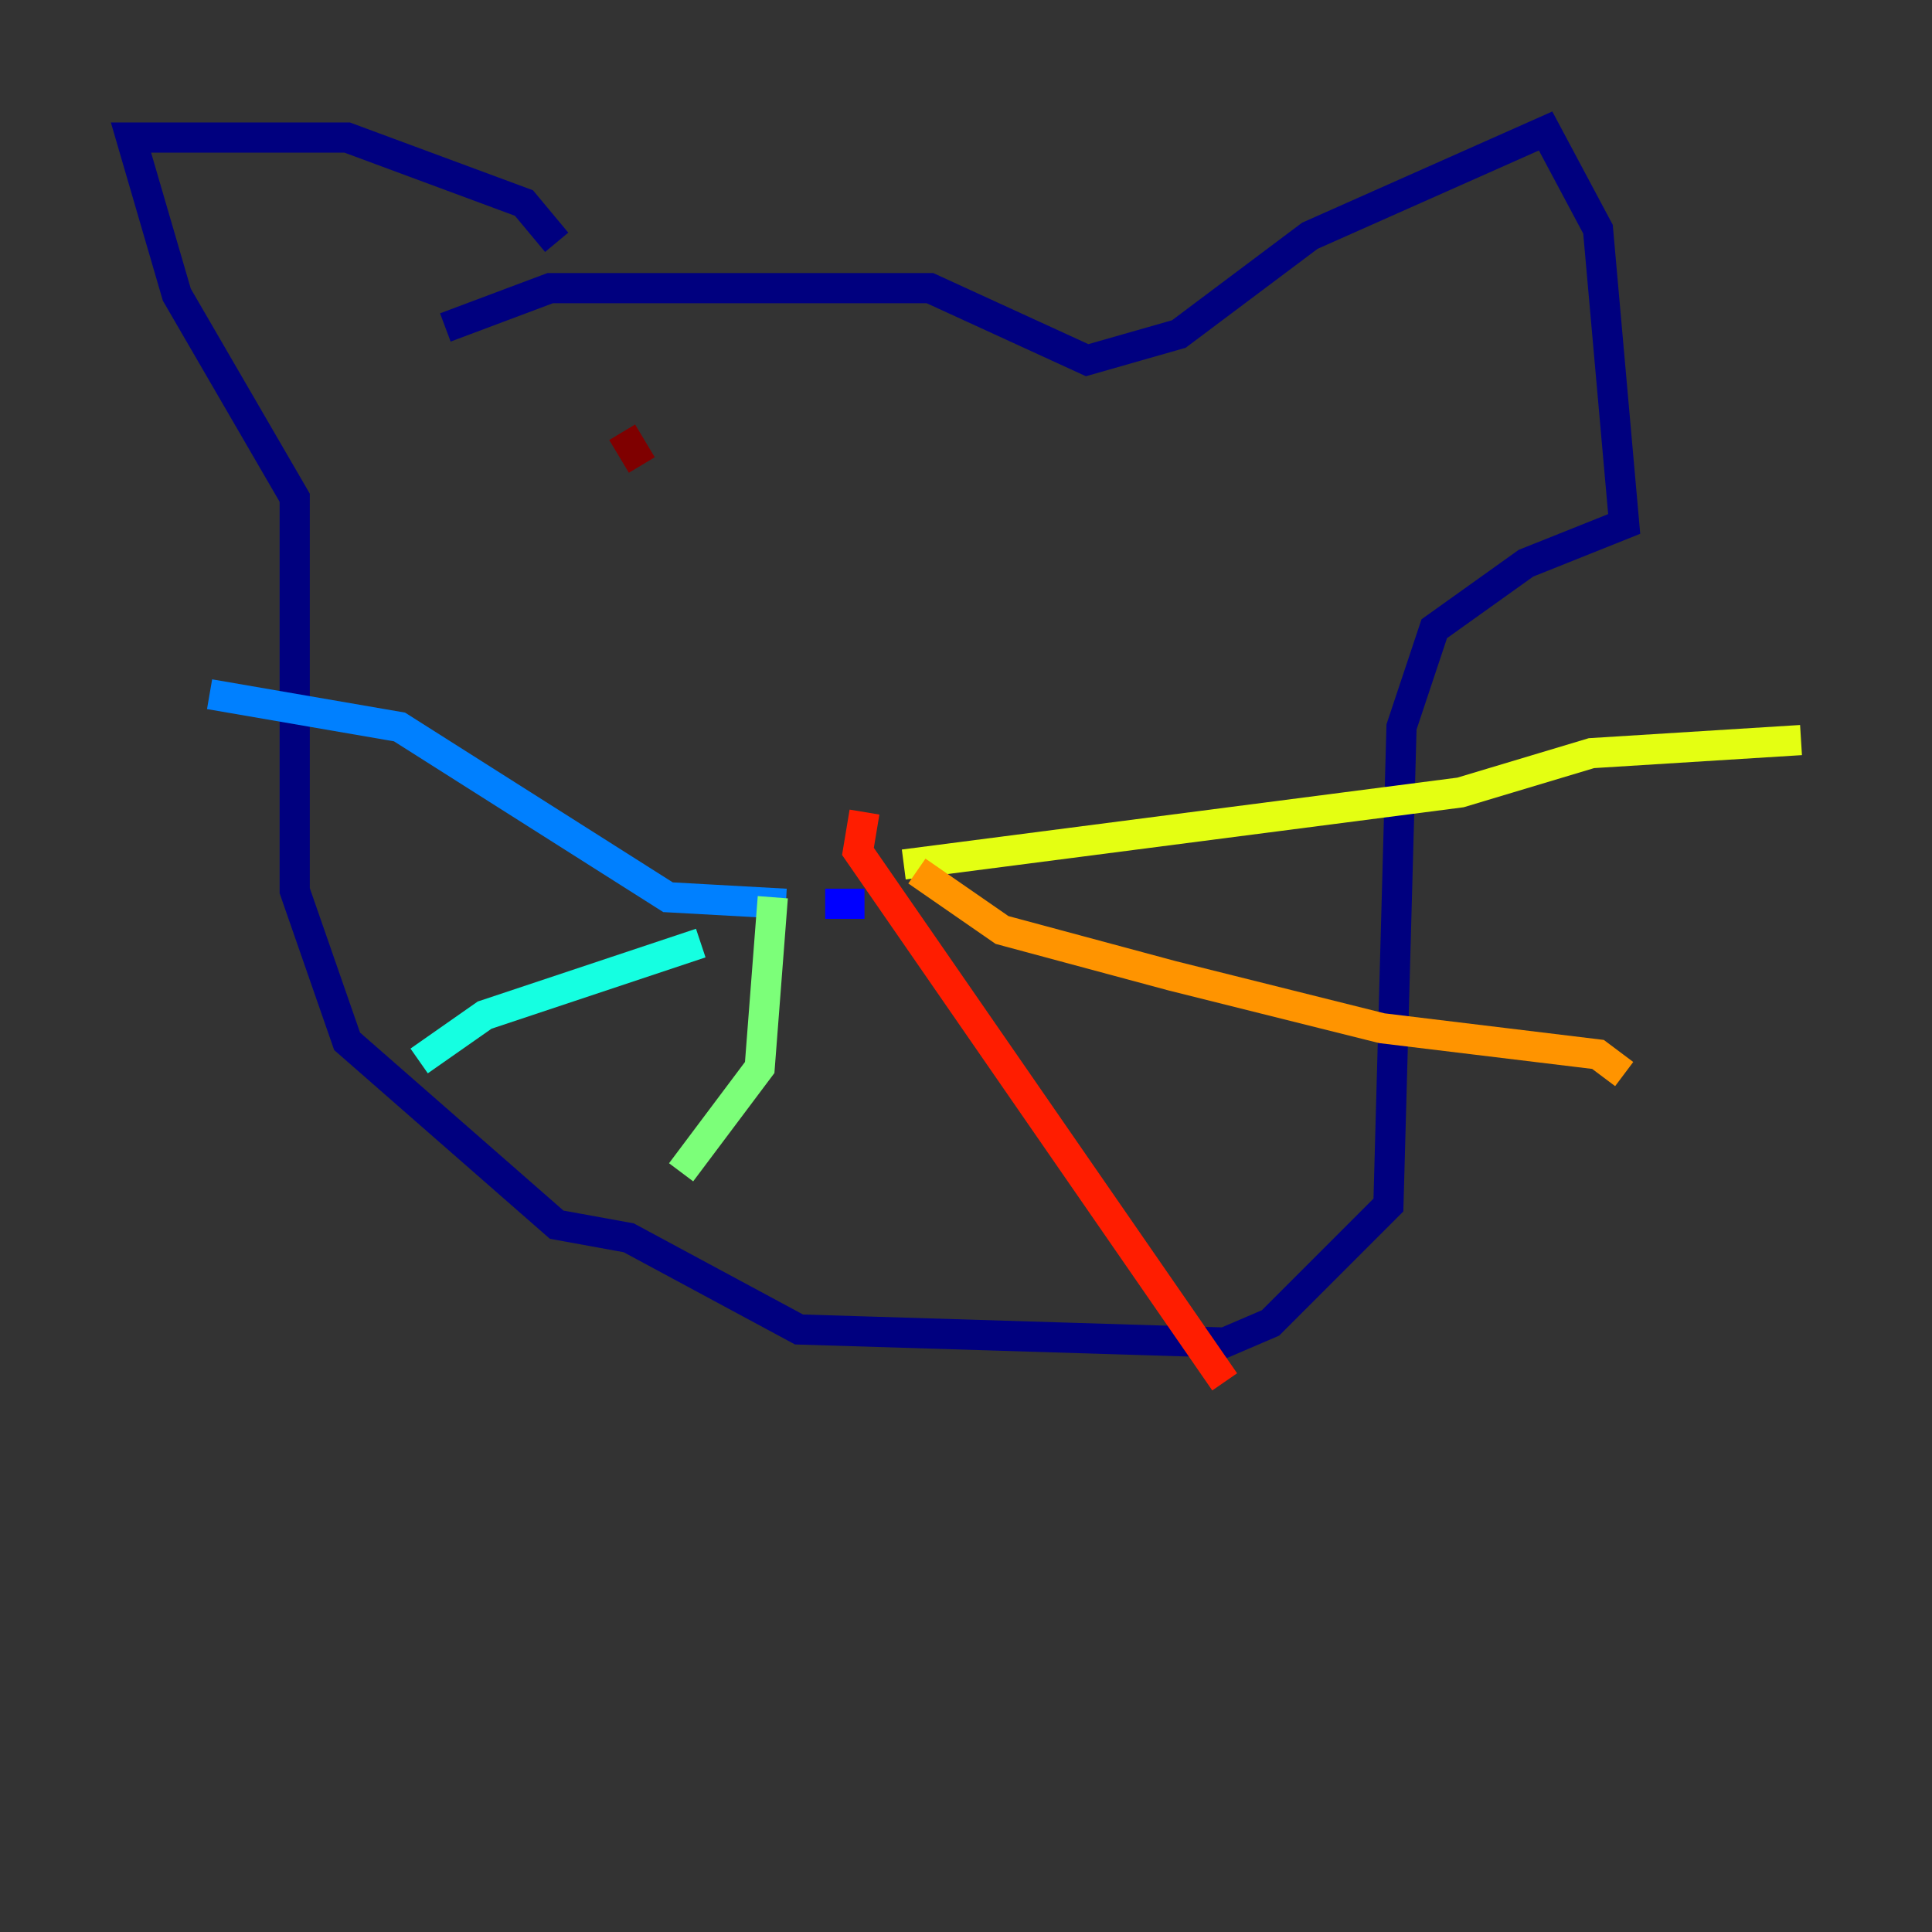 <?xml version="1.0" encoding="utf-8" ?>
<svg baseProfile="tiny" height="128" version="1.2" viewBox="0,0,128,128" width="128" xmlns="http://www.w3.org/2000/svg" xmlns:ev="http://www.w3.org/2001/xml-events" xmlns:xlink="http://www.w3.org/1999/xlink"><rect x="0" y="0" width="128" height="128" fill="#333333" stroke="none"/><defs /><polyline fill="none" points="29.505,21.695 36.447,19.091 61.614,19.091 72.027,23.864 78.102,22.129 86.78,15.62 102.4,8.678 105.871,15.186 107.607,34.712 101.098,37.315 95.024,41.654 92.854,48.163 91.986,79.837 84.176,87.647 81.139,88.949 52.936,88.081 41.654,82.007 36.881,81.139 22.997,68.99 19.525,59.01 19.525,32.976 11.715,19.525 8.678,9.112 22.997,9.112 34.712,13.451 36.881,16.054" stroke="#00007f" stroke-width="2" /><polyline fill="none" points="57.275,59.878 54.671,59.878" stroke="#0000ff" stroke-width="2" /><polyline fill="none" points="52.068,59.878 44.258,59.444 26.468,48.163 13.885,45.993" stroke="#0080ff" stroke-width="2" /><polyline fill="none" points="46.427,62.481 32.108,67.254 27.77,70.291" stroke="#15ffe1" stroke-width="2" /><polyline fill="none" points="51.2,59.444 50.332,70.725 45.125,77.668" stroke="#7cff79" stroke-width="2" /><polyline fill="none" points="59.878,57.275 96.759,52.502 105.437,49.898 119.322,49.031" stroke="#e4ff12" stroke-width="2" /><polyline fill="none" points="60.746,57.709 66.386,61.614 77.668,64.651 91.552,68.122 105.871,69.858 107.607,71.159" stroke="#ff9400" stroke-width="2" /><polyline fill="none" points="57.275,53.803 56.841,56.407 81.139,91.552" stroke="#ff1d00" stroke-width="2" /><polyline fill="none" points="41.22,28.637 42.522,30.807" stroke="#7f0000" stroke-width="2" /></svg>